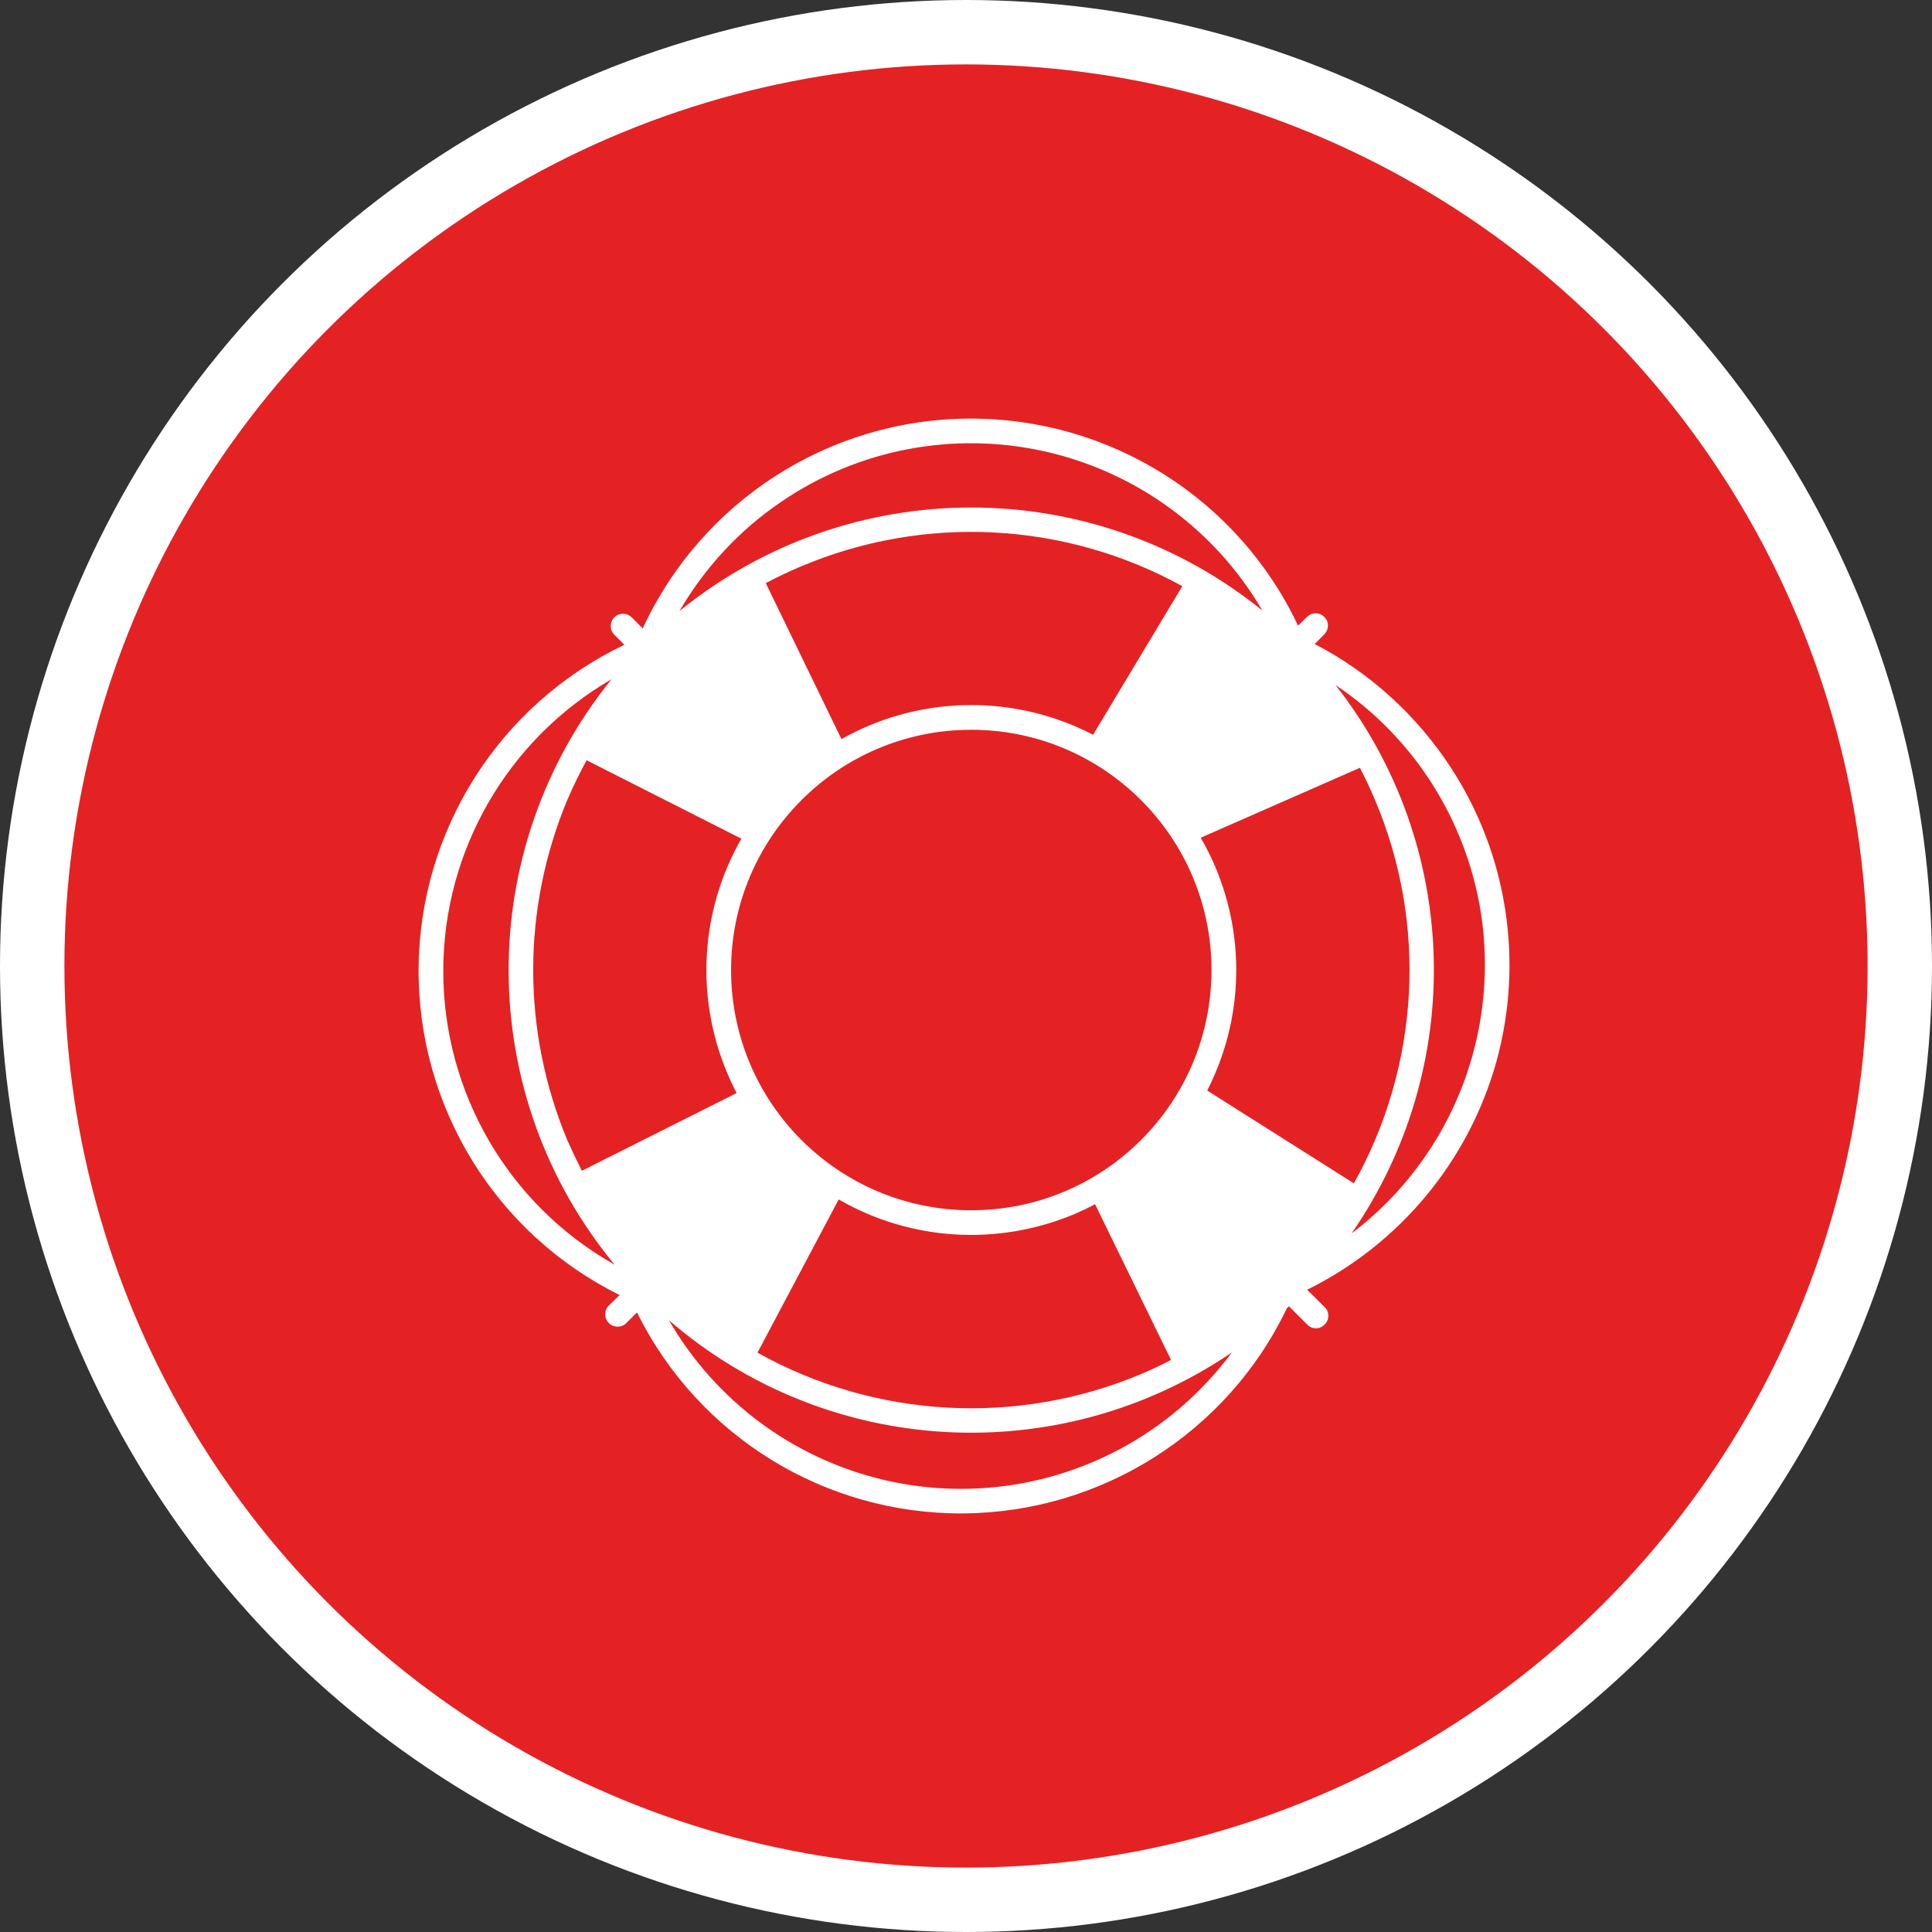 <?xml version="1.0" encoding="UTF-8" standalone="no"?>
<!-- Created with Inkscape (http://www.inkscape.org/) -->

<svg
   xmlns:dc="http://purl.org/dc/elements/1.1/"
   xmlns:cc="http://creativecommons.org/ns#"
   xmlns:rdf="http://www.w3.org/1999/02/22-rdf-syntax-ns#"
   xmlns:svg="http://www.w3.org/2000/svg"
   xmlns="http://www.w3.org/2000/svg"
   xmlns:xlink="http://www.w3.org/1999/xlink"
   xmlns:sodipodi="http://sodipodi.sourceforge.net/DTD/sodipodi-0.dtd"
   xmlns:inkscape="http://www.inkscape.org/namespaces/inkscape"
   width="30px"
   height="30px"
   version="1.1"
   id="svg8"
   inkscape:version="0.92.4 5da689c313, 2019-01-14"
   sodipodi:docname="container.svg">
  <rect width="100%" height="100%" fill="#333333" stroke="none"/>
  <defs
     id="defs2" />
  <sodipodi:namedview
     id="base"
     pagecolor="#ffffff"
     bordercolor="#666666"
     borderopacity="1.0"
     inkscape:pageopacity="0.0"
     inkscape:pageshadow="2"
     inkscape:zoom="13.049334"
     inkscape:cx="18.679046"
     inkscape:cy="12.165829"
     inkscape:document-units="px"
     inkscape:current-layer="layer1"
     showgrid="false"
     inkscape:snap-page="false"
     units="px"
     inkscape:window-width="1884"
     inkscape:window-height="1061"
     inkscape:window-x="0"
     inkscape:window-y="0"
     inkscape:window-maximized="1"
     fit-margin-top="0"
     fit-margin-left="0"
     fit-margin-right="0"
     fit-margin-bottom="0" />
    <circle
       style="color:#000000;clip-rule:nonzero;display:inline;overflow:visible;visibility:visible;opacity:1;isolation:auto;mix-blend-mode:normal;color-interpolation:sRGB;color-interpolation-filters:linearRGB;solid-color:#000000;solid-opacity:1;vector-effect:none;fill:#e42224;fill-opacity:1;fill-rule:evenodd;stroke:#ffffff;stroke-width:1;stroke-linecap:butt;stroke-linejoin:miter;stroke-miterlimit:4;stroke-dasharray:none;stroke-dashoffset:0;stroke-opacity:1;marker:none;color-rendering:auto;image-rendering:auto;shape-rendering:auto;text-rendering:auto;enable-background:accumulate"
       id="path815"
       cx="15"
       cy="15"
       r="14.5" />
<g transform="translate(6.5,6.5)"><path fill-rule="nonzero" fill="#FFFFFF" fill-opacity="1" d="M 16.031 5.422 C 15.5 4.609 14.773 3.945 13.914 3.5 L 14.062 3.352 C 14.137 3.277 14.141 3.156 14.066 3.082 C 13.992 3.004 13.871 3.004 13.797 3.078 L 13.656 3.215 C 12.727 1.246 10.738 -0.008 8.555 0 C 6.375 0.008 4.398 1.277 3.48 3.258 L 3.309 3.086 C 3.234 3.012 3.113 3.012 3.039 3.086 C 2.965 3.16 2.965 3.281 3.039 3.355 L 3.195 3.512 C 1.258 4.438 0.016 6.387 0 8.535 C -0.016 10.684 1.195 12.656 3.121 13.609 L 2.953 13.773 C 2.879 13.848 2.879 13.969 2.953 14.043 C 3.027 14.117 3.148 14.121 3.223 14.047 L 3.391 13.879 C 4.344 15.805 6.312 17.016 8.461 17 C 10.605 16.984 12.559 15.746 13.484 13.812 C 13.496 13.801 13.504 13.793 13.516 13.785 L 13.801 14.07 C 13.875 14.145 13.996 14.145 14.07 14.066 C 14.145 13.992 14.145 13.871 14.07 13.797 L 13.797 13.527 C 15.238 12.816 16.309 11.523 16.738 9.977 C 17.164 8.426 16.906 6.766 16.031 5.422 Z M 12.246 10.434 C 12.289 10.348 12.332 10.258 12.371 10.164 C 12.875 8.977 12.789 7.621 12.145 6.508 L 14.617 5.422 C 14.699 5.582 14.777 5.746 14.848 5.914 C 15.668 7.844 15.547 10.043 14.523 11.875 Z M 8.582 12.293 C 6.52 12.293 4.852 10.625 4.852 8.562 C 4.852 6.504 6.52 4.832 8.582 4.832 C 10.641 4.832 12.312 6.504 12.312 8.562 C 12.312 10.625 10.641 12.293 8.582 12.293 Z M 11.684 14.617 C 11.535 14.695 11.383 14.766 11.23 14.832 C 9.297 15.648 7.094 15.527 5.262 14.504 L 6.523 12.125 C 7.641 12.77 8.992 12.852 10.184 12.352 C 10.293 12.305 10.402 12.254 10.504 12.199 Z M 2.535 11.68 C 2.457 11.527 2.383 11.371 2.312 11.211 C 1.602 9.516 1.602 7.609 2.312 5.914 C 2.402 5.707 2.5 5.504 2.609 5.305 L 5.012 6.523 C 4.375 7.637 4.293 8.98 4.793 10.164 C 4.836 10.27 4.887 10.371 4.938 10.473 Z M 5.391 2.555 C 5.566 2.461 5.75 2.375 5.934 2.297 C 7.852 1.484 10.035 1.598 11.859 2.602 L 10.473 4.91 C 10.379 4.859 10.281 4.816 10.184 4.773 C 9.012 4.277 7.672 4.352 6.566 4.977 Z M 5.629 1.293 C 6.828 0.473 8.316 0.191 9.734 0.512 C 11.148 0.832 12.371 1.727 13.102 2.98 C 10.461 0.844 6.688 0.848 4.051 2.988 C 4.445 2.312 4.984 1.73 5.629 1.293 Z M 0.383 8.578 C 0.383 6.711 1.379 4.984 2.996 4.047 C 0.848 6.703 0.867 10.504 3.043 13.137 C 1.398 12.211 0.383 10.469 0.383 8.578 Z M 11.352 15.723 C 10.148 16.535 8.66 16.812 7.242 16.484 C 5.828 16.156 4.613 15.258 3.887 14 C 6.348 16.129 9.938 16.332 12.629 14.5 C 12.273 14.977 11.844 15.391 11.352 15.723 Z M 15.66 11.414 C 15.34 11.887 14.945 12.305 14.488 12.652 C 16.277 10.062 16.18 6.613 14.238 4.137 C 15.395 4.91 16.191 6.113 16.461 7.48 C 16.727 8.844 16.438 10.262 15.66 11.414 Z M 15.66 11.414 "/>
</g>
</svg>
